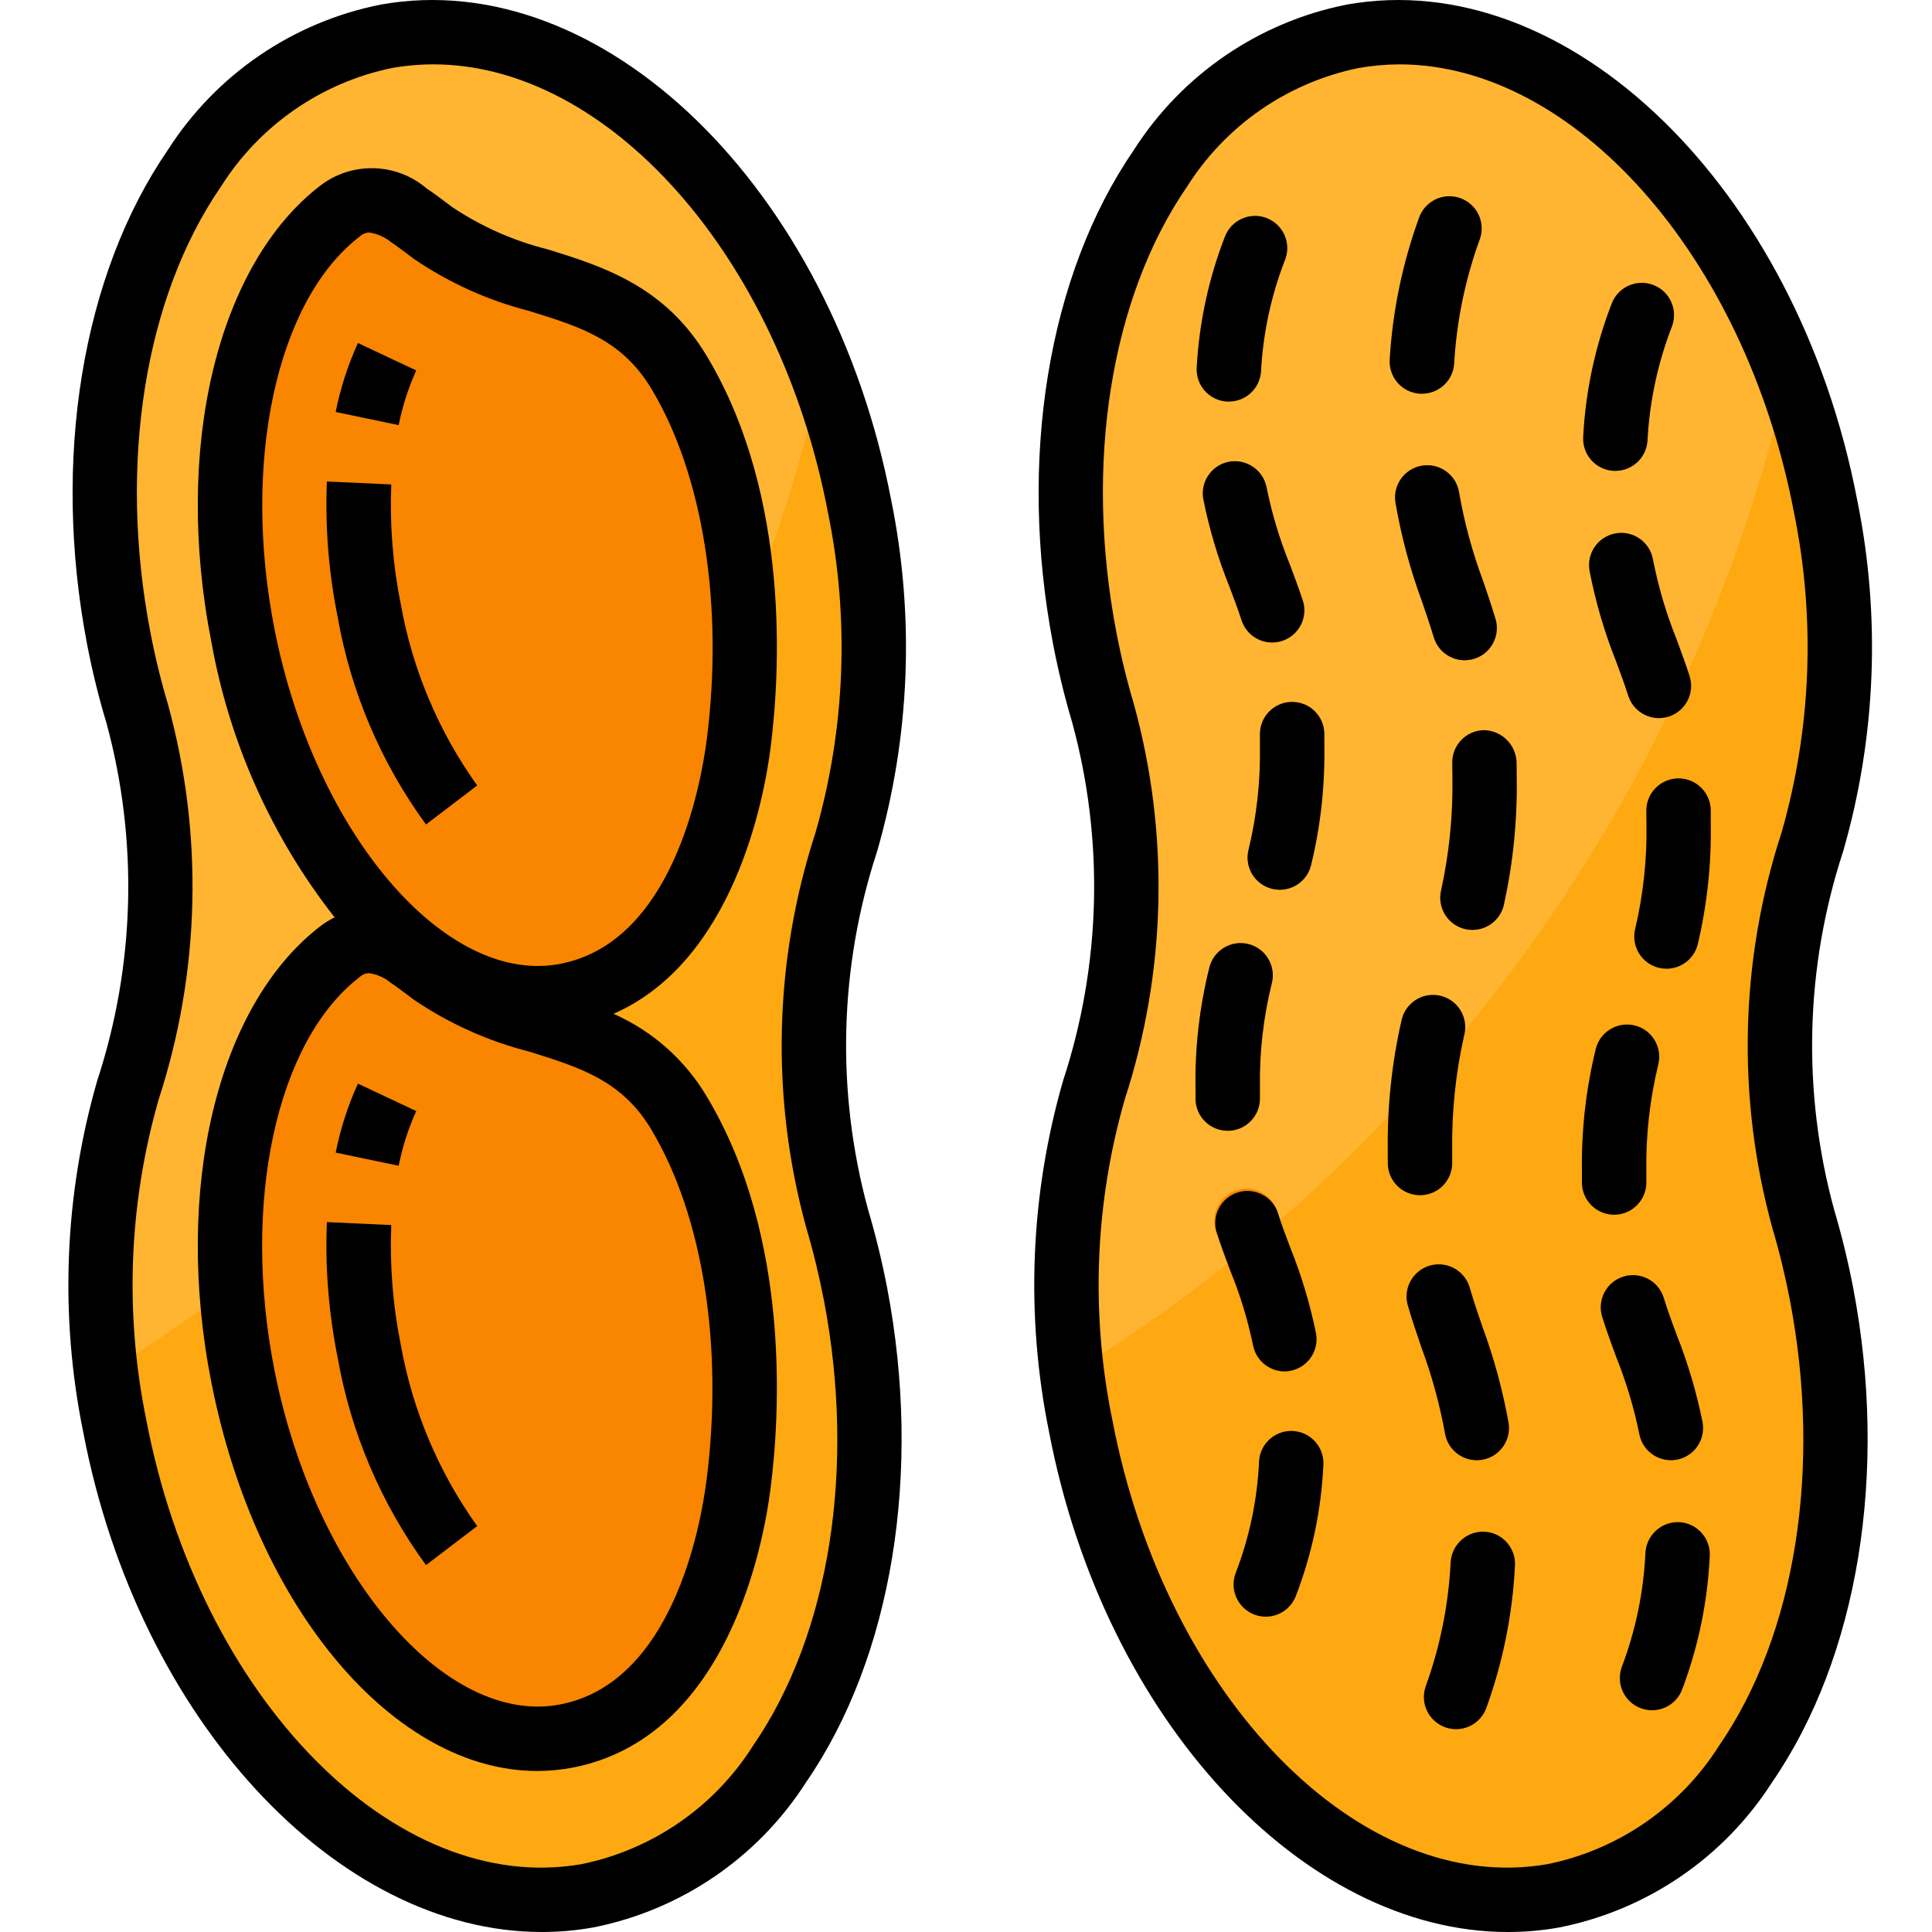 <svg height="479pt" viewBox="-16 0 479 479.987" width="479pt" xmlns="http://www.w3.org/2000/svg"><path d="m431.488 302.723c-8.441-30.746-7.645-63.301 2.289-93.598 7.777-27.141 8.898-55.754 3.273-83.418-14.074-73.488-66.68-125.719-117.512-116.703-50.832 9.016-80.617 76-66.547 149.473 1.234 6.43 2.754 12.691 4.562 18.781 8.441 30.75 7.645 63.305-2.289 93.602-7.777 27.141-8.898 55.75-3.273 83.418 14.074 73.504 66.68 125.758 117.512 116.719 50.832-9.039 80.617-76 66.547-149.473-1.234-6.457-2.73-12.734-4.562-18.801zm0 0" fill="#ffb531"/><path d="m191.488 302.723c-8.441-30.746-7.645-63.301 2.289-93.598 7.777-27.141 8.898-55.754 3.273-83.418-14.074-73.488-66.68-125.719-117.512-116.703-50.832 9.016-80.617 75.969-66.547 149.473 1.234 6.43 2.754 12.691 4.562 18.781 8.441 30.75 7.645 63.305-2.289 93.602-7.777 27.141-8.898 55.75-3.273 83.418 14.074 73.477 66.68 125.711 117.512 116.695 50.832-9.016 80.617-76 66.547-149.473-1.234-6.434-2.73-12.711-4.562-18.777zm0 0" fill="#ffb531"/><path d="m197.051 125.723c-2.16-11.152-5.297-22.094-9.379-32.695-23.648 103.105-87.664 192.414-177.711 247.93.535 4.406 1.184 8.797 2.031 13.293 14.074 73.504 66.68 125.738 117.512 116.723 50.832-9.016 80.617-76 66.547-149.473-1.211-6.332-2.734-12.598-4.57-18.777-8.434-30.75-7.633-63.301 2.297-93.598 7.773-27.137 8.895-55.742 3.273-83.402zm0 0" fill="#ffa912"/><path d="m85.059 53.469c-4.738-4.449-11.984-4.855-17.184-.961-22.496 17.406-33.051 59.664-24 105.48 11.055 55.918 47.102 95.887 80.52 89.289 27.871-5.516 39.465-37.891 42.621-62.625 3.777-29.648.945-65.809-14.758-92.051-14.824-24.742-40.426-19.352-61.113-34.68-1.969-1.461-4-3.062-6.086-4.453zm0 0" fill="#f98500"/><path d="m82.531 105.586-15.656-3.199c1.172-5.906 3.031-11.656 5.535-17.137l14.488 6.816c-1.965 4.328-3.434 8.863-4.367 13.52zm0 0" fill="#ff9419"/><path d="m89.363 204.836c-11.156-15.262-18.664-32.879-21.945-51.496-2.242-11.094-3.145-22.414-2.688-33.719l16 .734c-.406 10.02.402 20.051 2.398 29.879 2.91 16.191 9.387 31.531 18.961 44.906zm0 0" fill="#ff9419"/><path d="m85.059 237.469c-4.738-4.449-11.984-4.855-17.184-.961-22.496 17.406-33.051 59.664-24 105.48 11.055 55.918 47.102 95.887 80.52 89.289 27.871-5.516 39.465-37.891 42.621-62.625 3.777-29.648.945-65.809-14.758-92.051-14.824-24.742-40.426-19.352-61.113-34.68-1.969-1.461-4-3.062-6.086-4.453zm0 0" fill="#f98500"/><path d="m82.531 289.586-15.656-3.199c1.172-5.906 3.031-11.656 5.535-17.137l14.488 6.816c-1.965 4.328-3.434 8.863-4.367 13.52zm0 0" fill="#ff9419"/><path d="m89.363 388.836c-11.156-15.262-18.664-32.879-21.945-51.496-2.242-11.094-3.145-22.414-2.688-33.719l16 .734c-.406 10.02.402 20.051 2.398 29.879 2.91 16.191 9.387 31.531 18.961 44.906zm0 0" fill="#ff9419"/><path d="m437.051 125.723c-2.16-11.152-5.297-22.094-9.379-32.695-23.648 103.105-87.664 192.414-177.711 247.93.535 4.406 1.184 8.797 2.031 13.293 14.074 73.504 66.68 125.762 117.512 116.723 50.832-9.043 80.617-76 66.547-149.473-1.234-6.434-2.758-12.695-4.57-18.785-8.434-30.75-7.637-63.301 2.297-93.598 7.773-27.133 8.895-55.738 3.273-83.395zm0 0" fill="#ffa912"/><g fill="#f98500"><path d="m290.738 295.73c-4.203 1.348-6.523 5.844-5.184 10.051 1.094 3.438 2.285 6.621 3.48 9.789 2.465 6.031 4.375 12.277 5.703 18.656.723 3.766 4.016 6.484 7.848 6.488.512 0 1.02-.051 1.52-.152 4.34-.836 7.176-5.035 6.336-9.375-1.484-7.266-3.625-14.383-6.398-21.266-1.113-2.926-2.219-5.848-3.203-9.016-.633-2.039-2.062-3.734-3.965-4.707-1.898-.973-4.113-1.141-6.137-.469zm0 0"/><path d="m304.523 174.387h-.18c-4.402.098-7.898 3.734-7.82 8.137v3.031c.148 8.578-.797 17.141-2.809 25.48-.727 2.777.094 5.727 2.141 7.734 2.051 2.008 5.02 2.762 7.777 1.98 2.762-.781 4.891-2.98 5.586-5.762 2.344-9.621 3.453-19.5 3.305-29.402v-3.391c-.105-4.344-3.656-7.809-8-7.809zm0 0"/><path d="m288.523 280.93h.141c4.422-.078 7.938-3.723 7.859-8.141v-2.457c-.156-8.762.836-17.504 2.941-26.008 1.117-4.277-1.441-8.648-5.715-9.766-4.273-1.117-8.648 1.441-9.766 5.719-2.457 9.824-3.621 19.926-3.461 30.055v2.75c.082 4.359 3.637 7.852 8 7.848zm0 0"/><path d="m304.746 355.516c-4.41-.246-8.184 3.129-8.434 7.535-.43 9.535-2.402 18.938-5.84 27.84-1.52 4.148.613 8.746 4.762 10.266.879.324 1.812.488 2.75.488 3.355-.004 6.352-2.102 7.504-5.25 3.984-10.371 6.277-21.312 6.793-32.406.129-2.125-.594-4.211-2.008-5.801-1.414-1.59-3.402-2.551-5.527-2.672zm0 0"/><path d="m288.297 99.762h.496c4.234.008 7.742-3.285 8-7.512.508-9.539 2.539-18.934 6.023-27.832 1.535-4.145-.586-8.75-4.73-10.281-4.148-1.535-8.75.586-10.285 4.73-4.016 10.363-6.371 21.301-6.977 32.398-.281 4.41 3.062 8.215 7.473 8.496zm0 0"/><path d="m288.867 114.707c-4.348.809-7.215 4.992-6.402 9.336 1.496 7.484 3.691 14.809 6.551 21.879 1.051 2.77 2.09 5.547 3.059 8.512 1.504 4.008 5.895 6.117 9.961 4.797 4.07-1.324 6.379-5.613 5.238-9.738-1.047-3.199-2.176-6.215-3.305-9.215-2.531-6.203-4.469-12.633-5.793-19.203-.852-4.305-4.988-7.133-9.309-6.367zm0 0"/><path d="m338.754 314.66c-4.234 1.25-6.652 5.691-5.41 9.926 1.043 3.57 2.18 6.891 3.32 10.211 2.566 6.922 4.52 14.055 5.84 21.32.652 3.844 3.98 6.66 7.883 6.664.449-.004.898-.043 1.344-.113 4.359-.734 7.297-4.867 6.559-9.223-1.465-8.125-3.637-16.105-6.496-23.852-1.062-3.094-2.121-6.184-3.102-9.52-1.25-4.238-5.699-6.664-9.938-5.414zm0 0"/><path d="m336.266 97.812h.512c4.227.008 7.73-3.273 8-7.488.602-10.582 2.758-21.016 6.398-30.969 1.434-4.184-.793-8.734-4.973-10.168-4.184-1.434-8.734.793-10.168 4.977-4.109 11.301-6.555 23.141-7.266 35.145-.137 2.121.574 4.211 1.98 5.809 1.406 1.594 3.391 2.566 5.516 2.695zm0 0"/><path d="m336.816 115.684c-4.359.703-7.324 4.809-6.621 9.168 1.445 8.414 3.664 16.676 6.629 24.68.984 2.879 1.969 5.754 2.891 8.801 1.016 3.383 4.129 5.695 7.664 5.695.781-.004 1.559-.117 2.312-.336 4.23-1.273 6.625-5.738 5.352-9.969-.984-3.262-2.035-6.328-3.082-9.398-2.668-7.145-4.664-14.52-5.969-22.031-.711-4.359-4.816-7.316-9.176-6.609zm0 0"/><path d="m352.16 181.402c-4.414.086-7.926 3.73-7.848 8.145l.043 3.68c.141 9.41-.805 18.809-2.824 28-1 4.309 1.684 8.605 5.992 9.602.594.133 1.203.199 1.812.199 3.719-.004 6.945-2.57 7.785-6.191 2.285-10.371 3.359-20.969 3.199-31.586l-.039-4c-.223-4.344-3.77-7.773-8.121-7.848zm0 0"/><path d="m336.289 296.938h.121c4.418-.062 7.945-3.699 7.879-8.117v-2.984c-.141-9.633.859-19.246 2.977-28.641.73-2.805-.113-5.781-2.203-7.789-2.09-2.004-5.102-2.723-7.875-1.879-2.77.848-4.867 3.125-5.48 5.957-2.418 10.605-3.566 21.465-3.418 32.344v3.238c.07 4.371 3.633 7.875 8 7.871zm0 0"/><path d="m352.363 380.539c-4.398-.215-8.152 3.129-8.449 7.52-.52 10.57-2.617 21.004-6.223 30.953-1.426 4.18.805 8.723 4.98 10.152.832.289 1.707.438 2.586.43 3.422 0 6.461-2.176 7.566-5.414 4.086-11.32 6.461-23.184 7.059-35.199.25-4.406-3.117-8.184-7.52-8.441zm0 0"/><path d="m384.312 116.98h.496c4.234.008 7.738-3.281 8-7.504.508-9.75 2.566-19.359 6.105-28.457 1.516-4.152-.621-8.746-4.773-10.262-4.148-1.516-8.742.621-10.258 4.773-4.074 10.543-6.449 21.664-7.043 32.953-.281 4.41 3.062 8.211 7.473 8.496zm0 0"/><path d="m394.168 138.965c-.785-4.352-4.953-7.238-9.301-6.449-4.352.789-7.238 4.953-6.449 9.305 1.488 7.703 3.699 15.246 6.609 22.535 1.031 2.77 2.055 5.527 3.008 8.496 1.062 3.312 4.145 5.555 7.621 5.551.832 0 1.656-.133 2.449-.383 4.191-1.352 6.5-5.836 5.168-10.031-1.031-3.199-2.137-6.168-3.238-9.152-2.582-6.426-4.543-13.078-5.867-19.871zm0 0"/><path d="m384.523 301.781h.141c4.422-.082 7.938-3.727 7.859-8.145v-2.504c-.156-8.957.836-17.891 2.949-26.594 1.105-4.277-1.469-8.645-5.746-9.746-4.281-1.105-8.645 1.469-9.75 5.746-2.453 10.008-3.613 20.289-3.453 30.594v2.781c.074 4.367 3.633 7.867 8 7.867zm0 0"/><path d="m386.777 317.156c-4.215 1.324-6.559 5.816-5.23 10.031 1.094 3.496 2.285 6.719 3.48 9.961 2.484 6.184 4.406 12.586 5.734 19.117.824 4.344 5.012 7.195 9.352 6.371 4.34-.824 7.191-5.012 6.367-9.352-1.492-7.414-3.648-14.68-6.445-21.707-1.105-2.977-2.211-5.957-3.203-9.184-.633-2.031-2.051-3.727-3.938-4.707-1.887-.984-4.09-1.176-6.117-.531zm0 0"/><path d="m400.523 193.387h-.168c-2.129.043-4.152.934-5.621 2.473s-2.266 3.602-2.211 5.727l.039 3.203c.145 8.73-.793 17.449-2.801 25.949-1.066 4.293 1.547 8.633 5.84 9.695.633.152 1.285.23 1.938.234 3.672-.004 6.871-2.508 7.758-6.074 2.312-9.793 3.395-19.832 3.227-29.895v-3.488c-.098-4.348-3.652-7.824-8-7.824zm0 0"/><path d="m400.738 378.172c-4.398-.219-8.156 3.141-8.434 7.535-.441 9.746-2.43 19.359-5.895 28.48-1.492 4.16.668 8.742 4.828 10.234 4.16 1.496 8.742-.668 10.234-4.828 3.98-10.57 6.273-21.699 6.801-32.98.25-4.414-3.125-8.191-7.535-8.441zm0 0"/></g><path d="m444.906 124.211c-14.871-77.656-71.824-132.902-126.785-123.078-21.809 4.32-40.91 17.348-52.887 36.078-21.352 31.055-28.871 76.945-20.105 122.777 1.273 6.625 2.879 13.207 4.762 19.543 7.969 29.246 7.176 60.188-2.281 88.984-8.172 28.379-9.363 58.316-3.473 87.254 13.723 71.648 63.207 124.219 113.984 124.219 4.277 0 8.551-.375 12.762-1.129 21.809-4.32 40.91-17.352 52.887-36.078 21.391-31.074 28.91-76.961 20.145-122.793-1.273-6.625-2.879-13.199-4.762-19.543-7.969-29.246-7.176-60.188 2.281-88.984 8.172-28.379 9.363-58.312 3.473-87.25zm-21.098 180.801c1.746 5.832 3.199 11.895 4.387 18.008 8 41.703 1.414 83.078-17.602 110.68-9.586 15.172-24.934 25.789-42.512 29.41-46.457 8.191-95-41.25-108.223-110.32-5.414-26.387-4.359-53.691 3.062-79.586 10.371-31.797 11.176-65.941 2.312-98.191-1.766-5.926-3.227-11.934-4.387-18.008-8-41.703-1.414-83.082 17.602-110.68 9.586-15.172 24.934-25.789 42.512-29.41 3.371-.605 6.785-.914 10.207-.926 43.16 0 85.762 47.199 98.02 111.246 5.41 26.387 4.355 53.691-3.066 79.586-10.367 31.793-11.172 65.93-2.312 98.176zm0 0"/><path d="m204.906 124.211c-14.871-77.656-71.824-132.902-126.785-123.078-21.809 4.32-40.91 17.348-52.887 36.078-21.352 31.055-28.871 76.945-20.105 122.777 1.273 6.625 2.879 13.207 4.801 19.543 7.969 29.246 7.176 60.188-2.281 88.984-8.172 28.379-9.363 58.316-3.473 87.254 13.684 71.648 63.168 124.219 113.945 124.219 4.277 0 8.551-.375 12.762-1.129 21.809-4.32 40.91-17.352 52.887-36.078 21.391-31.074 28.91-76.961 20.145-122.793-1.273-6.625-2.879-13.199-4.762-19.543-7.969-29.246-7.176-60.188 2.281-88.984 8.172-28.379 9.363-58.312 3.473-87.25zm-21.098 180.801c1.746 5.832 3.199 11.895 4.387 18.008 8 41.703 1.414 83.078-17.602 110.68-9.586 15.172-24.934 25.789-42.512 29.41-46.449 8.191-95-41.25-108.223-110.32-5.418-26.402-4.367-53.719 3.062-79.625 10.371-31.797 11.176-65.941 2.312-98.191-1.766-5.926-3.227-11.938-4.387-18.008-8-41.707-1.414-83.082 17.602-110.68 9.586-15.172 24.934-25.789 42.512-29.41 3.371-.59 6.785-.891 10.207-.887 43.203 0 85.762 47.199 98.02 111.246 5.41 26.387 4.355 53.691-3.066 79.586-10.367 31.793-11.172 65.93-2.312 98.176zm0 0"/><path d="m174.961 185.668c2.234-17.535 5.168-62.113-15.832-97.176-10.473-17.488-25.879-22.289-39.473-26.52-8.453-2.102-16.48-5.645-23.727-10.473l-1.504-1.121c-1.602-1.215-3.266-2.457-4.938-3.566-7.57-6.457-18.633-6.719-26.504-.625-25.598 19.809-36.43 65.359-26.949 113.359 4.469 24.941 14.973 48.414 30.598 68.359-1.285.645-2.508 1.406-3.648 2.281-25.598 19.809-36.43 65.359-26.949 113.359 11.141 56.375 45.574 96.441 80.918 96.441 3.023 0 6.039-.293 9.008-.871 38.207-7.57 47.199-55.082 49-69.465 2.234-17.535 5.168-62.113-15.832-97.176-5.395-9.121-13.508-16.324-23.199-20.602 29.785-13.055 37.391-53.176 39.031-66.207zm-29.598 95.047c12.797 21.352 17.91 53.848 13.688 86.922-1.488 11.703-8.512 50.301-36.227 55.789-28.566 5.664-61.117-32.367-71.125-82.992-8.211-41.535.438-81.664 21.039-97.598.656-.645 1.527-1.023 2.449-1.074 1.988.289 3.859 1.117 5.406 2.402 1.406.945 2.801 2.008 4.168 3.031l1.602 1.199c8.703 5.902 18.367 10.25 28.559 12.848 12.918 4.035 23.137 7.227 30.473 19.473zm-22.504-41.289c-28.57 5.684-61.121-32.367-71.129-82.992-8.207-41.535.438-81.664 21.039-97.598.66-.645 1.527-1.023 2.449-1.074 1.984.277 3.855 1.094 5.406 2.363 1.41.941 2.801 2.008 4.168 3.031l1.602 1.199c8.691 5.914 18.344 10.273 28.527 12.887 12.945 4 23.16 7.203 30.496 19.473 12.801 21.352 17.91 53.848 13.688 86.922-1.512 11.703-8.535 50.301-36.246 55.789zm0 0"/><path d="m86.922 92.035-14.488-6.816c-2.504 5.477-4.363 11.23-5.535 17.137l15.656 3.266c.93-4.684 2.398-9.238 4.367-13.586zm0 0"/><path d="m80.715 120.355-16-.734c-.457 11.305.445 22.625 2.688 33.719 3.281 18.617 10.785 36.234 21.941 51.496l12.723-9.695c-9.574-13.375-16.051-28.715-18.961-44.906-1.996-9.828-2.797-19.859-2.391-29.879zm0 0"/><path d="m86.922 276.035-14.488-6.816c-2.504 5.477-4.363 11.23-5.535 17.137l15.656 3.266c.93-4.684 2.398-9.238 4.367-13.586zm0 0"/><path d="m80.715 304.355-16-.734c-.457 11.305.445 22.625 2.688 33.719 3.281 18.617 10.785 36.234 21.941 51.496l12.723-9.695c-9.574-13.375-16.051-28.715-18.961-44.906-1.996-9.828-2.797-19.859-2.391-29.879zm0 0"/><path d="m304.746 355.516c-4.41-.246-8.184 3.129-8.434 7.535-.43 9.535-2.402 18.938-5.84 27.84-1.52 4.148.613 8.746 4.762 10.266.879.324 1.812.488 2.75.488 3.355-.004 6.352-2.102 7.504-5.25 3.984-10.371 6.277-21.312 6.793-32.406.129-2.125-.594-4.211-2.008-5.801-1.414-1.59-3.402-2.551-5.527-2.672zm0 0"/><path d="m304.523 174.387h-.18c-4.402.098-7.898 3.734-7.82 8.137v3.031c.148 8.578-.797 17.141-2.809 25.48-.727 2.777.094 5.727 2.141 7.734 2.051 2.008 5.02 2.762 7.777 1.98 2.762-.781 4.891-2.98 5.586-5.762 2.344-9.621 3.453-19.5 3.305-29.402v-3.391c-.105-4.344-3.656-7.809-8-7.809zm0 0"/><path d="m288.691 280.93c4.406-.09 7.91-3.734 7.832-8.141v-2.457c-.156-8.762.836-17.504 2.941-26.008 1.117-4.277-1.441-8.648-5.715-9.766-4.273-1.117-8.648 1.441-9.766 5.719-2.457 9.824-3.621 19.926-3.461 30.055v2.75c.082 4.359 3.637 7.852 8 7.848zm0 0"/><path d="m288.867 114.707c-4.348.809-7.215 4.992-6.402 9.336 1.496 7.484 3.691 14.809 6.551 21.879 1.051 2.77 2.09 5.547 3.059 8.512 1.504 4.008 5.895 6.117 9.961 4.797 4.07-1.324 6.379-5.613 5.238-9.738-1.047-3.199-2.176-6.215-3.305-9.215-2.531-6.203-4.469-12.633-5.793-19.203-.852-4.305-4.988-7.133-9.309-6.367zm0 0"/><path d="m302.586 340.715c.512 0 1.02-.051 1.52-.152 4.34-.836 7.176-5.035 6.336-9.375-1.484-7.266-3.625-14.383-6.398-21.266-1.113-2.926-2.219-5.848-3.203-9.016-1.559-3.895-5.867-5.922-9.863-4.645-3.996 1.281-6.324 5.43-5.336 9.508 1.098 3.441 2.289 6.625 3.48 9.793 2.469 6.031 4.379 12.277 5.703 18.656.715 3.734 3.961 6.449 7.762 6.496zm0 0"/><path d="m288.297 99.762h.496c4.234.008 7.742-3.285 8-7.512.508-9.539 2.539-18.934 6.023-27.832 1.535-4.145-.586-8.75-4.73-10.281-4.148-1.535-8.75.586-10.285 4.73-4.016 10.363-6.371 21.301-6.977 32.398-.281 4.41 3.062 8.215 7.473 8.496zm0 0"/><path d="m352.16 181.402c-4.414.086-7.926 3.73-7.848 8.145l.043 3.68c.141 9.41-.805 18.809-2.824 28-1 4.309 1.684 8.605 5.992 9.602.594.133 1.203.199 1.812.199 3.719-.004 6.945-2.57 7.785-6.191 2.285-10.371 3.359-20.969 3.199-31.586l-.039-4c-.223-4.344-3.77-7.773-8.121-7.848zm0 0"/><path d="m352.363 380.539c-4.398-.215-8.152 3.129-8.449 7.52-.52 10.57-2.617 21.004-6.223 30.953-1.426 4.18.805 8.723 4.98 10.152.832.289 1.707.438 2.586.43 3.422 0 6.461-2.176 7.566-5.414 4.086-11.32 6.461-23.184 7.059-35.199.25-4.406-3.117-8.184-7.52-8.441zm0 0"/><path d="m336.41 296.938c4.418-.062 7.945-3.699 7.879-8.117v-2.984c-.141-9.633.859-19.246 2.977-28.641.73-2.805-.113-5.781-2.203-7.789-2.09-2.004-5.102-2.723-7.875-1.879-2.77.848-4.867 3.125-5.48 5.957-2.418 10.605-3.566 21.465-3.418 32.344v3.238c.07 4.371 3.633 7.875 8 7.871zm0 0"/><path d="m350.387 362.781c.449-.004.898-.043 1.344-.113 4.359-.734 7.297-4.867 6.559-9.223-1.465-8.125-3.637-16.105-6.496-23.852-1.062-3.094-2.121-6.184-3.102-9.52-.746-2.816-2.957-5.004-5.781-5.715-2.824-.715-5.812.164-7.801 2.293-1.988 2.125-2.664 5.164-1.766 7.934 1.043 3.57 2.18 6.891 3.32 10.211 2.566 6.922 4.52 14.055 5.84 21.32.652 3.844 3.98 6.66 7.883 6.664zm0 0"/><path d="m336.266 97.812h.512c4.227.008 7.73-3.273 8-7.488.602-10.582 2.758-21.016 6.398-30.969 1.434-4.184-.793-8.734-4.973-10.168-4.184-1.434-8.734.793-10.168 4.977-4.109 11.301-6.555 23.141-7.266 35.145-.137 2.121.574 4.211 1.98 5.809 1.406 1.594 3.391 2.566 5.516 2.695zm0 0"/><path d="m336.816 115.684c-4.359.703-7.324 4.809-6.621 9.168 1.445 8.414 3.664 16.676 6.629 24.68.984 2.879 1.969 5.754 2.891 8.801 1.016 3.383 4.129 5.695 7.664 5.695.781-.004 1.559-.117 2.312-.336 4.23-1.273 6.625-5.738 5.352-9.969-.984-3.262-2.035-6.328-3.082-9.398-2.668-7.145-4.664-14.52-5.969-22.031-.711-4.359-4.816-7.316-9.176-6.609zm0 0"/><path d="m400.738 378.172c-4.398-.219-8.156 3.141-8.434 7.535-.441 9.746-2.43 19.359-5.895 28.48-1.492 4.16.668 8.742 4.828 10.234 4.16 1.496 8.742-.668 10.234-4.828 3.98-10.57 6.273-21.699 6.801-32.98.25-4.414-3.125-8.191-7.535-8.441zm0 0"/><path d="m384.312 116.98h.496c4.234.008 7.738-3.281 8-7.504.508-9.75 2.566-19.359 6.105-28.457 1.516-4.152-.621-8.746-4.773-10.262-4.148-1.516-8.742.621-10.258 4.773-4.074 10.543-6.449 21.664-7.043 32.953-.281 4.41 3.062 8.211 7.473 8.496zm0 0"/><path d="m400.523 193.387h-.168c-2.129.043-4.152.934-5.621 2.473s-2.266 3.602-2.211 5.727l.039 3.203c.145 8.73-.793 17.449-2.801 25.949-1.066 4.293 1.547 8.633 5.84 9.695.633.152 1.285.23 1.938.234 3.672-.004 6.871-2.508 7.758-6.074 2.312-9.793 3.395-19.832 3.227-29.895v-3.488c-.098-4.348-3.652-7.824-8-7.824zm0 0"/><path d="m398.617 362.781c2.387 0 4.645-1.062 6.168-2.898 1.52-1.836 2.141-4.258 1.695-6.598-1.492-7.414-3.648-14.68-6.445-21.707-1.105-2.977-2.211-5.957-3.203-9.184-1.324-4.215-5.816-6.555-10.031-5.23-4.215 1.324-6.559 5.816-5.23 10.031 1.094 3.496 2.289 6.719 3.48 9.961 2.484 6.188 4.406 12.586 5.734 19.121.719 3.762 4 6.488 7.832 6.504zm0 0"/><path d="m384.867 132.516c-2.09.379-3.945 1.57-5.152 3.316-1.211 1.742-1.676 3.898-1.297 5.988 1.488 7.703 3.699 15.246 6.609 22.535 1.031 2.77 2.055 5.527 3.008 8.496 1.062 3.312 4.145 5.555 7.621 5.551.832 0 1.656-.133 2.449-.383 4.191-1.352 6.5-5.836 5.168-10.031-1.031-3.199-2.137-6.168-3.238-9.152-2.578-6.41-4.543-13.051-5.867-19.832-.367-2.098-1.555-3.961-3.301-5.18-1.746-1.215-3.906-1.688-6-1.309zm0 0"/><path d="m384.691 301.781c4.406-.094 7.91-3.738 7.832-8.145v-2.504c-.156-8.957.836-17.891 2.949-26.594 1.105-4.277-1.469-8.645-5.746-9.746-4.281-1.105-8.645 1.469-9.75 5.746-2.453 10.008-3.613 20.289-3.453 30.594v2.781c.074 4.367 3.633 7.867 8 7.867zm0 0"/></svg>